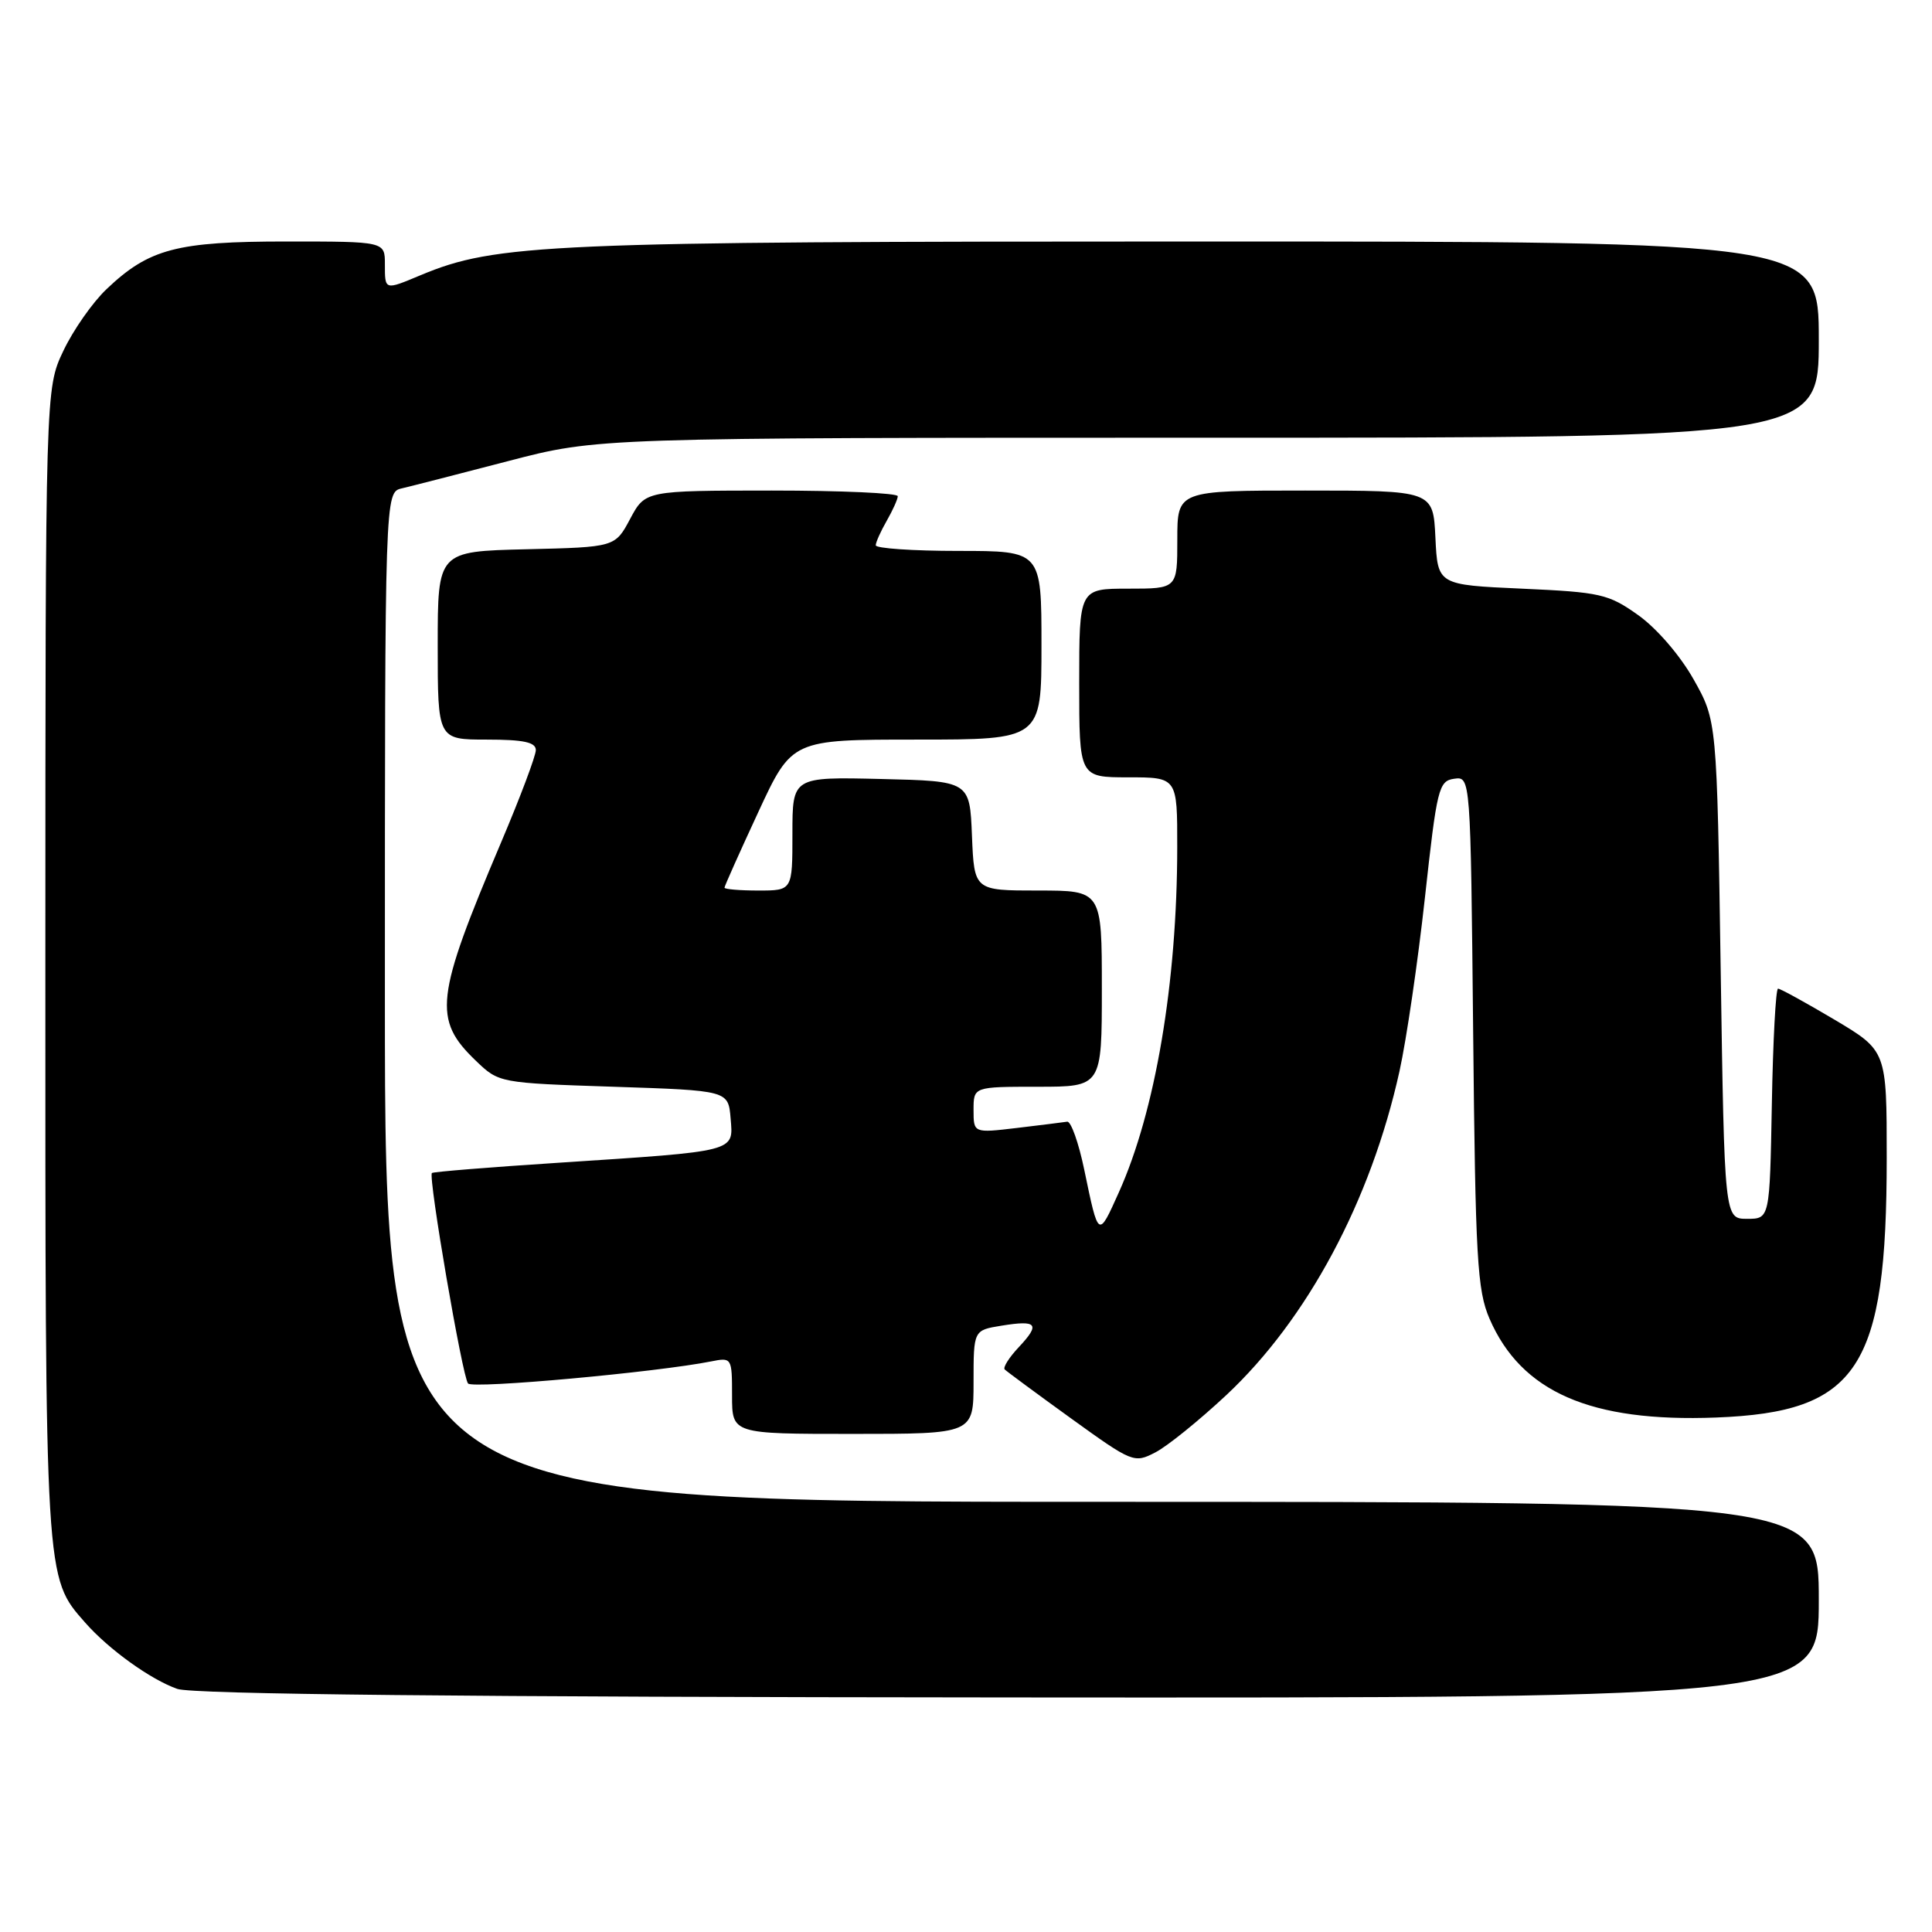 <?xml version="1.0" encoding="UTF-8" standalone="no"?>
<!DOCTYPE svg PUBLIC "-//W3C//DTD SVG 1.1//EN" "http://www.w3.org/Graphics/SVG/1.1/DTD/svg11.dtd" >
<svg xmlns="http://www.w3.org/2000/svg" xmlns:xlink="http://www.w3.org/1999/xlink" version="1.1" viewBox="0 0 256 256">
 <g >
 <path fill="currentColor"
d=" M 241.00 212.00 C 241.00 199.00 241.00 199.00 146.00 199.00 C 51.00 199.00 51.00 199.00 51.00 132.12 C 51.00 65.23 51.00 65.23 53.25 64.71 C 54.49 64.42 60.84 62.79 67.36 61.09 C 79.21 58.00 79.21 58.00 160.11 58.00 C 241.00 58.00 241.00 58.00 241.00 45.00 C 241.00 32.00 241.00 32.00 158.63 32.00 C 72.51 32.00 65.72 32.29 55.72 36.47 C 50.94 38.47 51.00 38.49 51.00 35.00 C 51.00 32.00 51.00 32.00 37.97 32.00 C 23.40 32.00 19.75 32.96 14.13 38.30 C 12.27 40.06 9.69 43.75 8.39 46.50 C 6.02 51.50 6.02 51.50 6.01 127.57 C 6.00 209.73 5.95 208.95 11.29 215.01 C 14.41 218.56 19.98 222.56 23.50 223.79 C 25.52 224.50 61.71 224.87 133.75 224.92 C 241.00 225.00 241.00 225.00 241.00 212.00 Z  M 162.48 184.87 C 173.24 174.80 181.64 159.11 185.44 141.94 C 186.36 137.77 187.88 127.42 188.81 118.94 C 190.40 104.45 190.63 103.48 192.68 103.19 C 194.86 102.88 194.86 102.88 195.20 136.69 C 195.50 166.79 195.74 170.97 197.37 174.74 C 201.58 184.45 210.77 188.47 227.38 187.83 C 246.21 187.11 250.00 181.35 250.00 153.40 C 250.00 139.23 250.00 139.23 243.08 135.11 C 239.27 132.85 235.90 131.00 235.60 131.00 C 235.30 131.00 234.93 137.86 234.78 146.25 C 234.50 161.50 234.50 161.50 231.50 161.50 C 228.50 161.50 228.50 161.50 228.00 128.50 C 227.50 95.50 227.50 95.50 224.40 90.00 C 222.61 86.83 219.50 83.23 217.06 81.50 C 213.12 78.70 212.07 78.47 201.67 78.00 C 190.50 77.50 190.50 77.50 190.20 71.25 C 189.90 65.00 189.90 65.00 172.95 65.00 C 156.00 65.00 156.00 65.00 156.00 71.50 C 156.00 78.00 156.00 78.00 149.50 78.00 C 143.00 78.00 143.00 78.00 143.00 90.50 C 143.00 103.00 143.00 103.00 149.50 103.00 C 156.00 103.00 156.00 103.00 155.99 112.25 C 155.98 130.22 153.09 147.25 148.25 158.00 C 145.51 164.09 145.57 164.13 143.67 155.00 C 142.93 151.43 141.91 148.56 141.41 148.63 C 140.91 148.71 137.91 149.08 134.75 149.46 C 129.00 150.14 129.00 150.14 129.00 147.07 C 129.00 144.00 129.00 144.00 137.50 144.00 C 146.00 144.00 146.00 144.00 146.00 131.00 C 146.00 118.00 146.00 118.00 137.54 118.00 C 129.09 118.00 129.09 118.00 128.79 110.75 C 128.50 103.50 128.50 103.50 116.75 103.22 C 105.00 102.94 105.00 102.94 105.00 110.47 C 105.00 118.00 105.00 118.00 100.50 118.00 C 98.03 118.00 96.00 117.83 96.00 117.62 C 96.00 117.42 98.01 112.92 100.47 107.62 C 104.93 98.00 104.93 98.00 121.47 98.00 C 138.00 98.00 138.00 98.00 138.00 85.50 C 138.00 73.00 138.00 73.00 127.00 73.00 C 120.95 73.00 116.02 72.66 116.04 72.25 C 116.05 71.84 116.71 70.38 117.50 69.00 C 118.29 67.62 118.95 66.16 118.96 65.75 C 118.98 65.34 111.46 65.00 102.25 65.00 C 85.50 65.01 85.50 65.01 83.50 68.75 C 81.50 72.50 81.50 72.50 69.75 72.78 C 58.00 73.06 58.00 73.06 58.00 85.53 C 58.00 98.00 58.00 98.00 64.50 98.00 C 69.38 98.00 71.00 98.35 71.00 99.39 C 71.00 100.15 68.93 105.66 66.39 111.64 C 57.66 132.23 57.33 135.07 63.07 140.57 C 66.11 143.49 66.17 143.50 81.31 144.00 C 96.50 144.50 96.50 144.50 96.81 148.19 C 97.18 152.67 97.79 152.51 74.01 154.07 C 64.94 154.66 57.39 155.27 57.23 155.43 C 56.72 155.95 61.27 182.47 62.02 183.32 C 62.66 184.05 87.03 181.83 94.25 180.39 C 96.96 179.85 97.00 179.91 97.00 184.92 C 97.00 190.00 97.00 190.00 113.00 190.00 C 129.00 190.00 129.00 190.00 129.00 183.13 C 129.00 176.26 129.00 176.26 132.70 175.66 C 137.44 174.89 137.88 175.43 135.00 178.50 C 133.71 179.87 132.87 181.20 133.13 181.46 C 133.39 181.72 137.34 184.64 141.91 187.94 C 150.05 193.81 150.28 193.91 153.09 192.45 C 154.67 191.64 158.89 188.22 162.48 184.87 Z "/>
</g>
</svg>